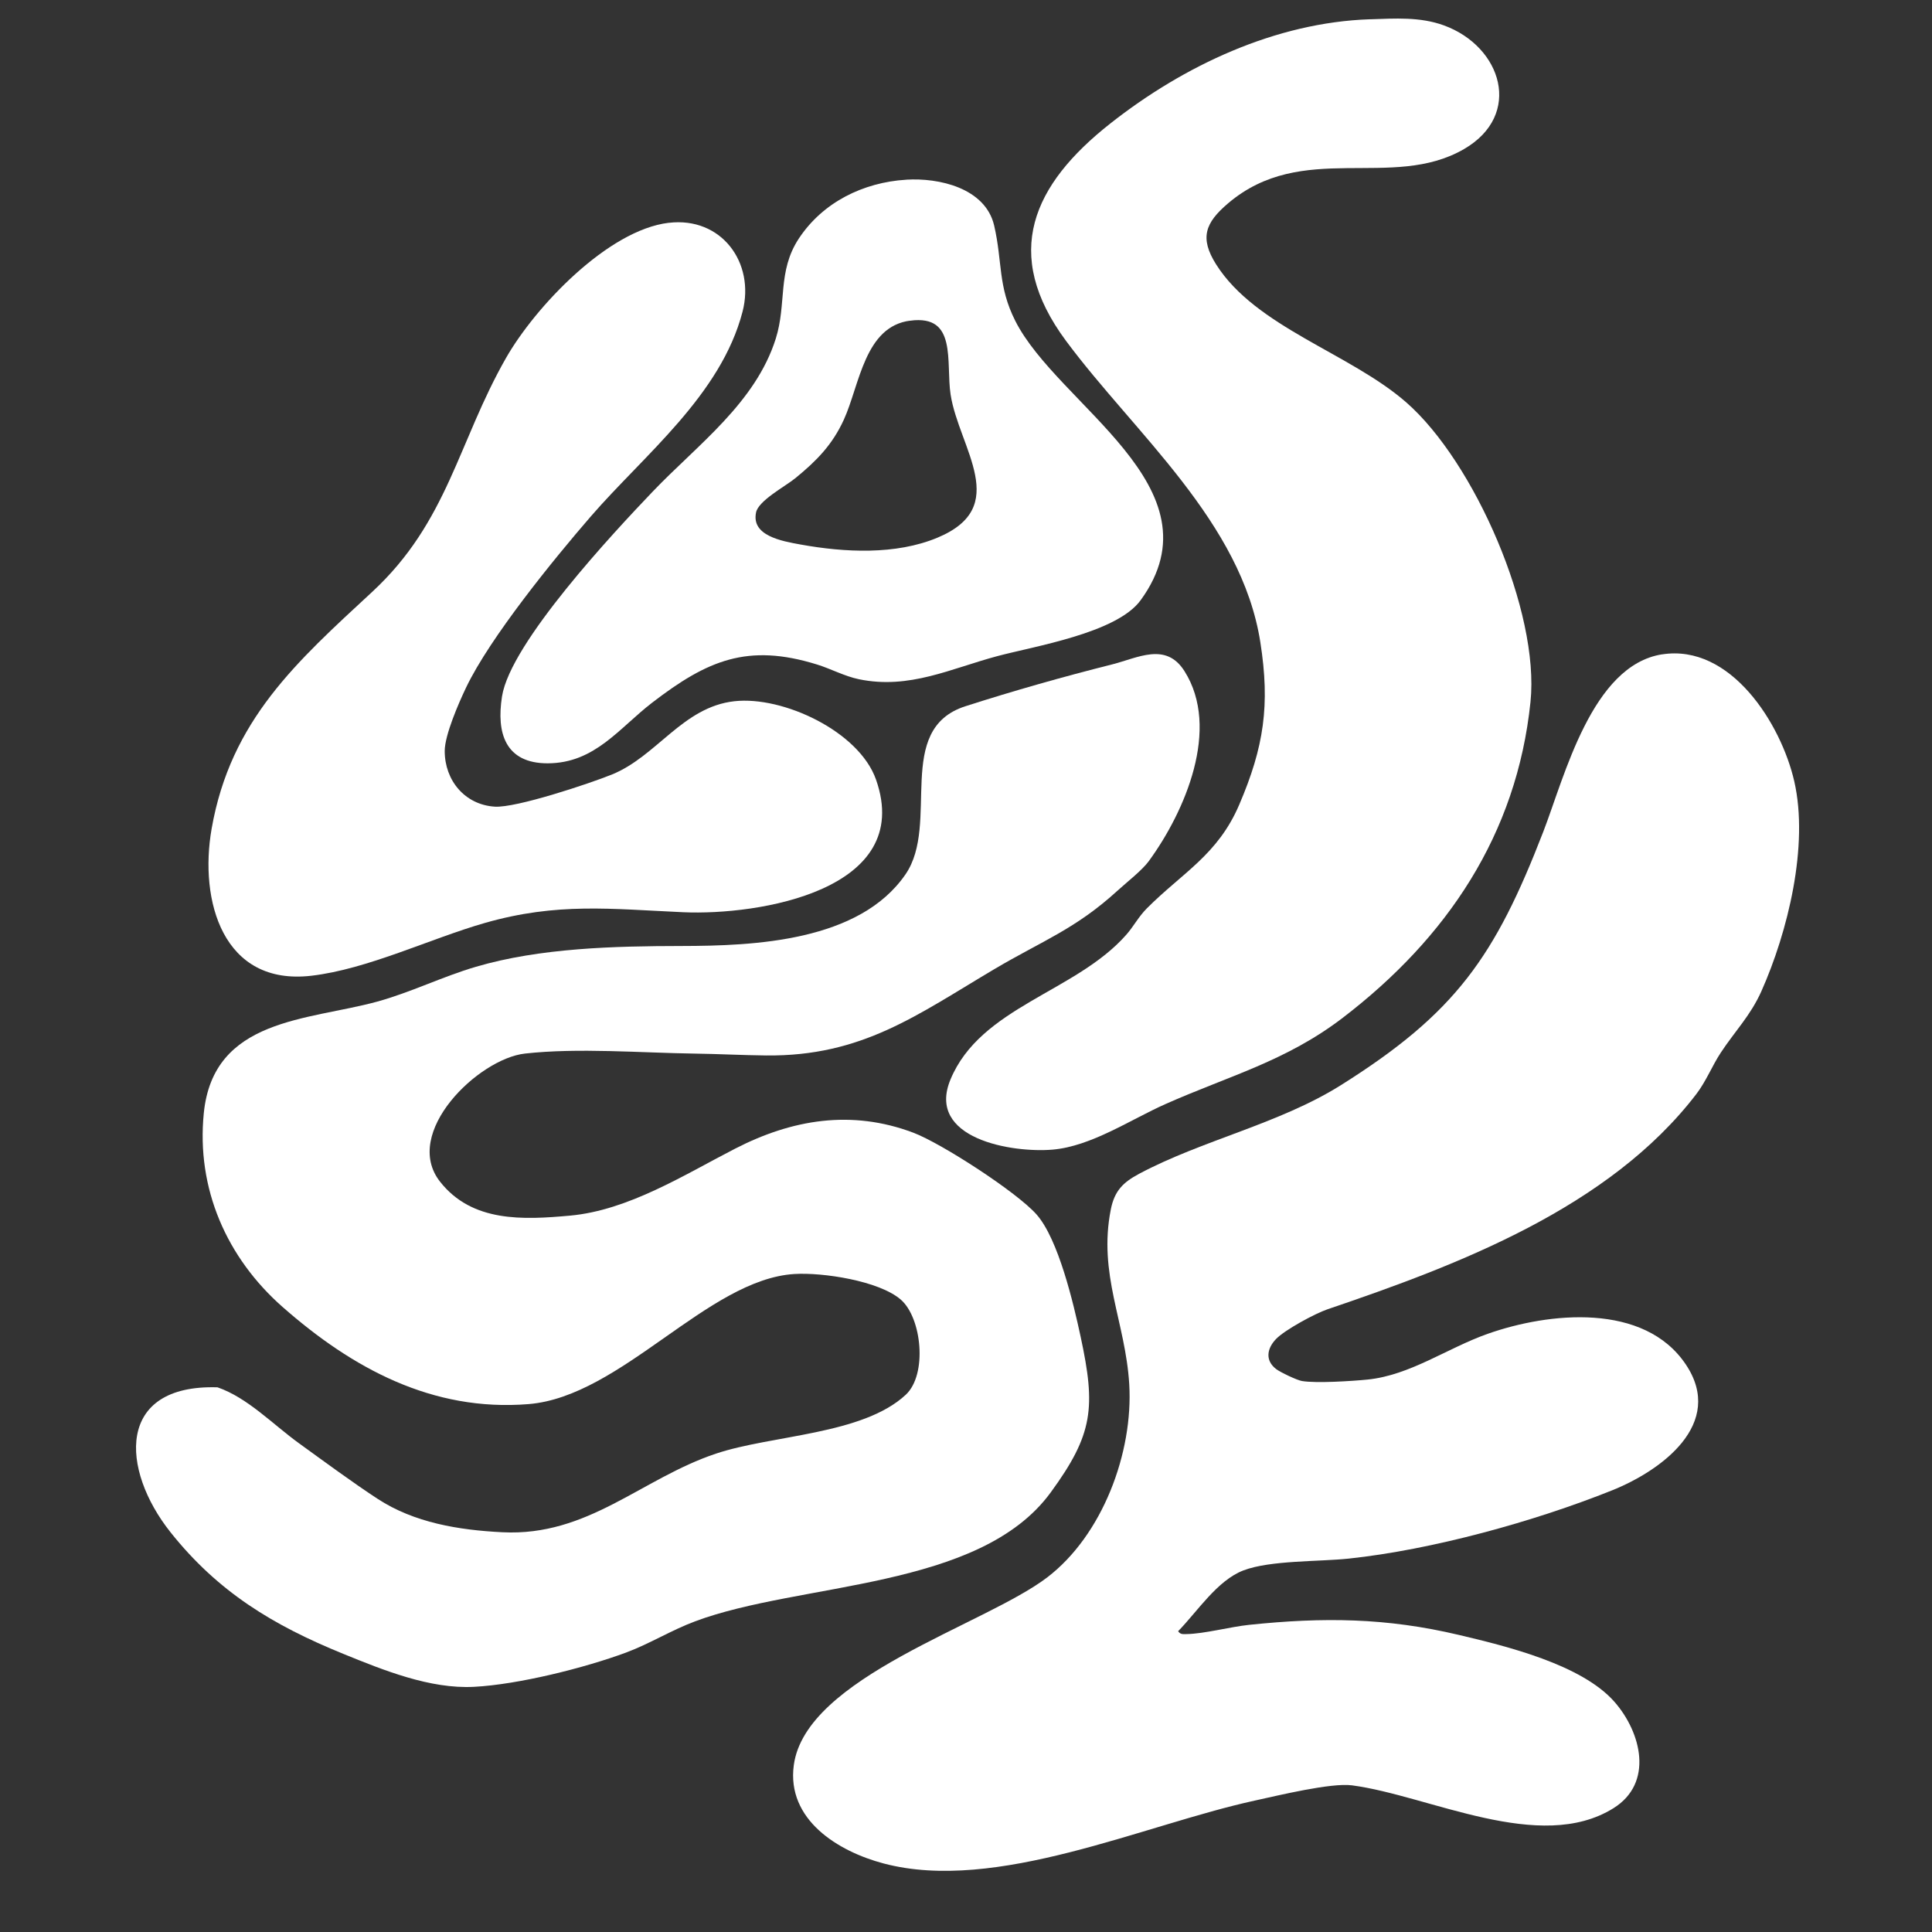 <?xml version="1.0" encoding="UTF-8"?>
<svg id="Laag_1" xmlns="http://www.w3.org/2000/svg" version="1.1" viewBox="0 0 558.55 558.55">
  <rect x="0" y="0" width="558.55" height="558.55" fill="#333333" stroke="none"/>
  <!-- Generator: Adobe Illustrator 29.3.1, SVG Export Plug-In . SVG Version: 2.1.0 Build 151)  -->
  <defs>
    <style>
      .st0, .st1 {
        fill: #fff;
      }

      .st1 {
        stroke: #fff;
        stroke-miterlimit: 10;
      }
    </style>
  </defs>
  <path class="st0" d="M480.48,189.19c19.88-3.14,34.44,20.07,38.25,36.69,4.25,18.57-1.85,43.52-9.51,60.7-3.11,6.98-7.62,11.52-11.71,17.71-2.49,3.76-4.23,8.26-7.08,11.99-25.18,32.88-68.84,49.41-106.67,62.25-3.57,1.21-12.32,5.95-14.85,8.58-2.65,2.75-3.22,6.22.05,8.71,1.21.92,5.99,3.2,7.45,3.44,4.07.69,14.51.02,18.93-.42,12.37-1.25,23.02-9.08,34.74-13.22,17.74-6.26,45.32-9.11,57.33,8.9,11.41,17.12-7.16,30.66-21.34,36.34-22.51,9.03-52.09,17.19-76.17,19.74-8.62.91-22.63.46-30.39,3.4-7.61,2.89-13.36,11.93-18.91,17.59.67.98,1.39.84,2.42.83,5.1-.07,12.63-2.1,18.08-2.67,21.5-2.24,39.6-2.07,60.7,2.92,13.74,3.25,35.49,8.55,44.96,19.35,7.78,8.88,11.38,23.47-.32,30.75-21.29,13.25-53.2-3.66-75.57-6.62-6.03-.8-21.38,2.94-28.03,4.39-32.33,7.04-74.8,26.8-107.36,18.2-13.21-3.49-28.1-12.65-25.99-28.41,3.4-25.5,55.14-40.49,73.24-54.28,15.99-12.18,24.93-36.09,23.74-55.87-1.09-18-9.04-31.78-5.33-50.52,1.07-5.4,3.55-7.84,8.2-10.32,18.28-9.74,40.53-14.44,58.31-25.61,33.18-20.85,44.54-37.1,58.54-73.33,6.17-15.96,14-48.02,34.32-51.23Z"/>
  <path class="st0" d="M332.23,248.83c-2.04,2.8-6.45,6.2-9.09,8.61-12.21,11.18-21.9,14.59-35.6,22.7-22.41,13.27-38.27,25.29-66.05,25-6.8-.07-13.82-.45-20.71-.54-15.5-.22-33.67-1.72-49.01-.01-13.48,1.5-35.66,22.92-24.54,37.05,9.26,11.77,23.97,11.04,37.6,9.8,16.88-1.55,33-11.8,47.68-19.35,16.47-8.47,33.63-11.37,51.52-4.63,8.16,3.08,30.08,17.28,35.69,23.7,6.29,7.2,10.61,25.59,12.69,35.26,4.41,20.47,3.68,28.2-8.67,45.08-20.59,28.16-72.34,25.84-102.8,37.24-6.88,2.57-13.18,6.51-19.88,9-12.12,4.49-31.2,9.26-44.01,9.93-12.7.67-26.16-4.79-37.85-9.55-20.26-8.25-36.15-17.86-49.89-35.12-14.46-18.17-15.82-42.83,13.58-41.92,8.73,3.03,15.92,10.66,23.58,16.2,7.15,5.17,15.38,11.25,22.67,16.02,10.61,6.95,23.52,9.05,36.09,9.68,24.8,1.26,40.2-15.52,61.73-22.72,16.21-5.43,42.42-5.41,54.9-17.03,6.3-5.86,4.65-22.22-1.43-27.5-6.26-5.45-22.62-7.92-30.77-7.41-25.07,1.55-50.02,35.41-76.82,37.61-27.87,2.28-51.05-10.4-71.11-28.05-16.16-14.22-25.01-34.2-22.81-56.07,2.75-27.47,30.05-26.76,50.06-32.22,9.64-2.63,18.99-7.27,28.6-10.09,18.6-5.46,40.06-5.98,59.43-6.01,21.12-.03,51.44-1.31,64.78-20.72,10.08-14.67-3.43-41.94,17.33-48.6,13.89-4.46,28.34-8.55,42.4-12.09,7.42-1.87,15.53-6.55,20.9,1.92,10.53,16.61.17,40.58-10.2,54.82Z"/>
  <path class="st0" d="M396.05,5.58c7.24-.24,14.45-.76,21.36,1.75,16.81,6.12,22.94,25.88,5.82,35.78-20.84,12.05-46.71-2.62-68.22,15.7-6.58,5.61-8.25,9.97-3.43,17.62,11.45,18.15,38.61,25.63,54.94,39.87,19.72,17.2,38.65,60.57,35.95,86.64-3.97,38.39-24.2,68.27-54.22,91.27-16.39,12.56-32.96,16.83-51.31,24.98-10.12,4.5-21.43,12.2-32.61,13.17-11.74,1.01-36.66-3.14-29.54-20.28,8.74-21.03,36.19-25.23,50.81-41.83,2.18-2.47,3.51-5.18,5.97-7.65,10.27-10.31,20.49-15.44,26.7-29.97,7.14-16.67,8.95-28.78,6.1-46.95-5.46-34.86-36.29-60.33-56.18-87.13-18.72-25.22-9.63-45.17,12.81-62.85,21.2-16.71,47.75-29.21,75.04-30.13Z"/>
  <path class="st0" d="M193.33,64.42c15.21-1.82,25.03,11.5,21.34,25.7-6.28,24.13-28.44,41.38-43.84,59.15-10.8,12.46-29.2,35.1-36.07,49.48-2.11,4.41-6.19,13.74-6.19,18.37,0,8.51,5.82,15.53,14.46,16.09,6.18.4,27.32-6.65,33.82-9.27,13.04-5.26,20.51-19.54,35.46-21.21,14.04-1.57,36.06,8.71,40.96,22.68,11.22,32.01-34.04,39.29-55.75,38.32-20.93-.94-36.46-2.88-57.34,3.1-15.81,4.53-33.86,13.36-50.13,15.26-25.63,3-32.51-21.69-28.87-42.49,5.51-31.46,24.63-48.29,46.46-68.52s24.78-43.29,38.66-67.6c8.43-14.75,29.4-36.96,47.03-39.07Z"/>
  <path class="st1" d="M262,52.45c9.37-.6,22.5,2.38,24.93,12.88s1.01,17.48,6.14,27.65c12.43,24.65,59.68,48.08,36.3,80.24-6.8,9.35-30.51,13.13-41.22,16-13.41,3.59-25.32,9.63-39.68,6.67-4.17-.86-8-2.98-12.1-4.25-20.31-6.31-32.13-1.18-48.08,11.07-9.65,7.41-16.54,17.46-29.99,17.47-11.78,0-14.29-8.33-12.68-18.72,2.38-15.31,32.11-47.14,43.45-59,12.92-13.52,29.77-25.65,35.69-44.42,3.22-10.21.44-19.49,6.61-28.81,6.84-10.34,18.32-15.99,30.63-16.78ZM263.06,92.2c-13.59,1.78-14.98,18.91-19.56,28.93-3.28,7.18-7.8,11.76-13.83,16.69-3.02,2.47-10.83,6.53-11.58,10.22-1.5,7.34,7.96,8.91,13.3,9.88,12.77,2.31,27.62,3.07,39.8-2,22.04-9.17,6.49-26.64,4.13-41.92-1.42-9.19,2.12-23.67-12.26-21.79Z"/>
</svg>